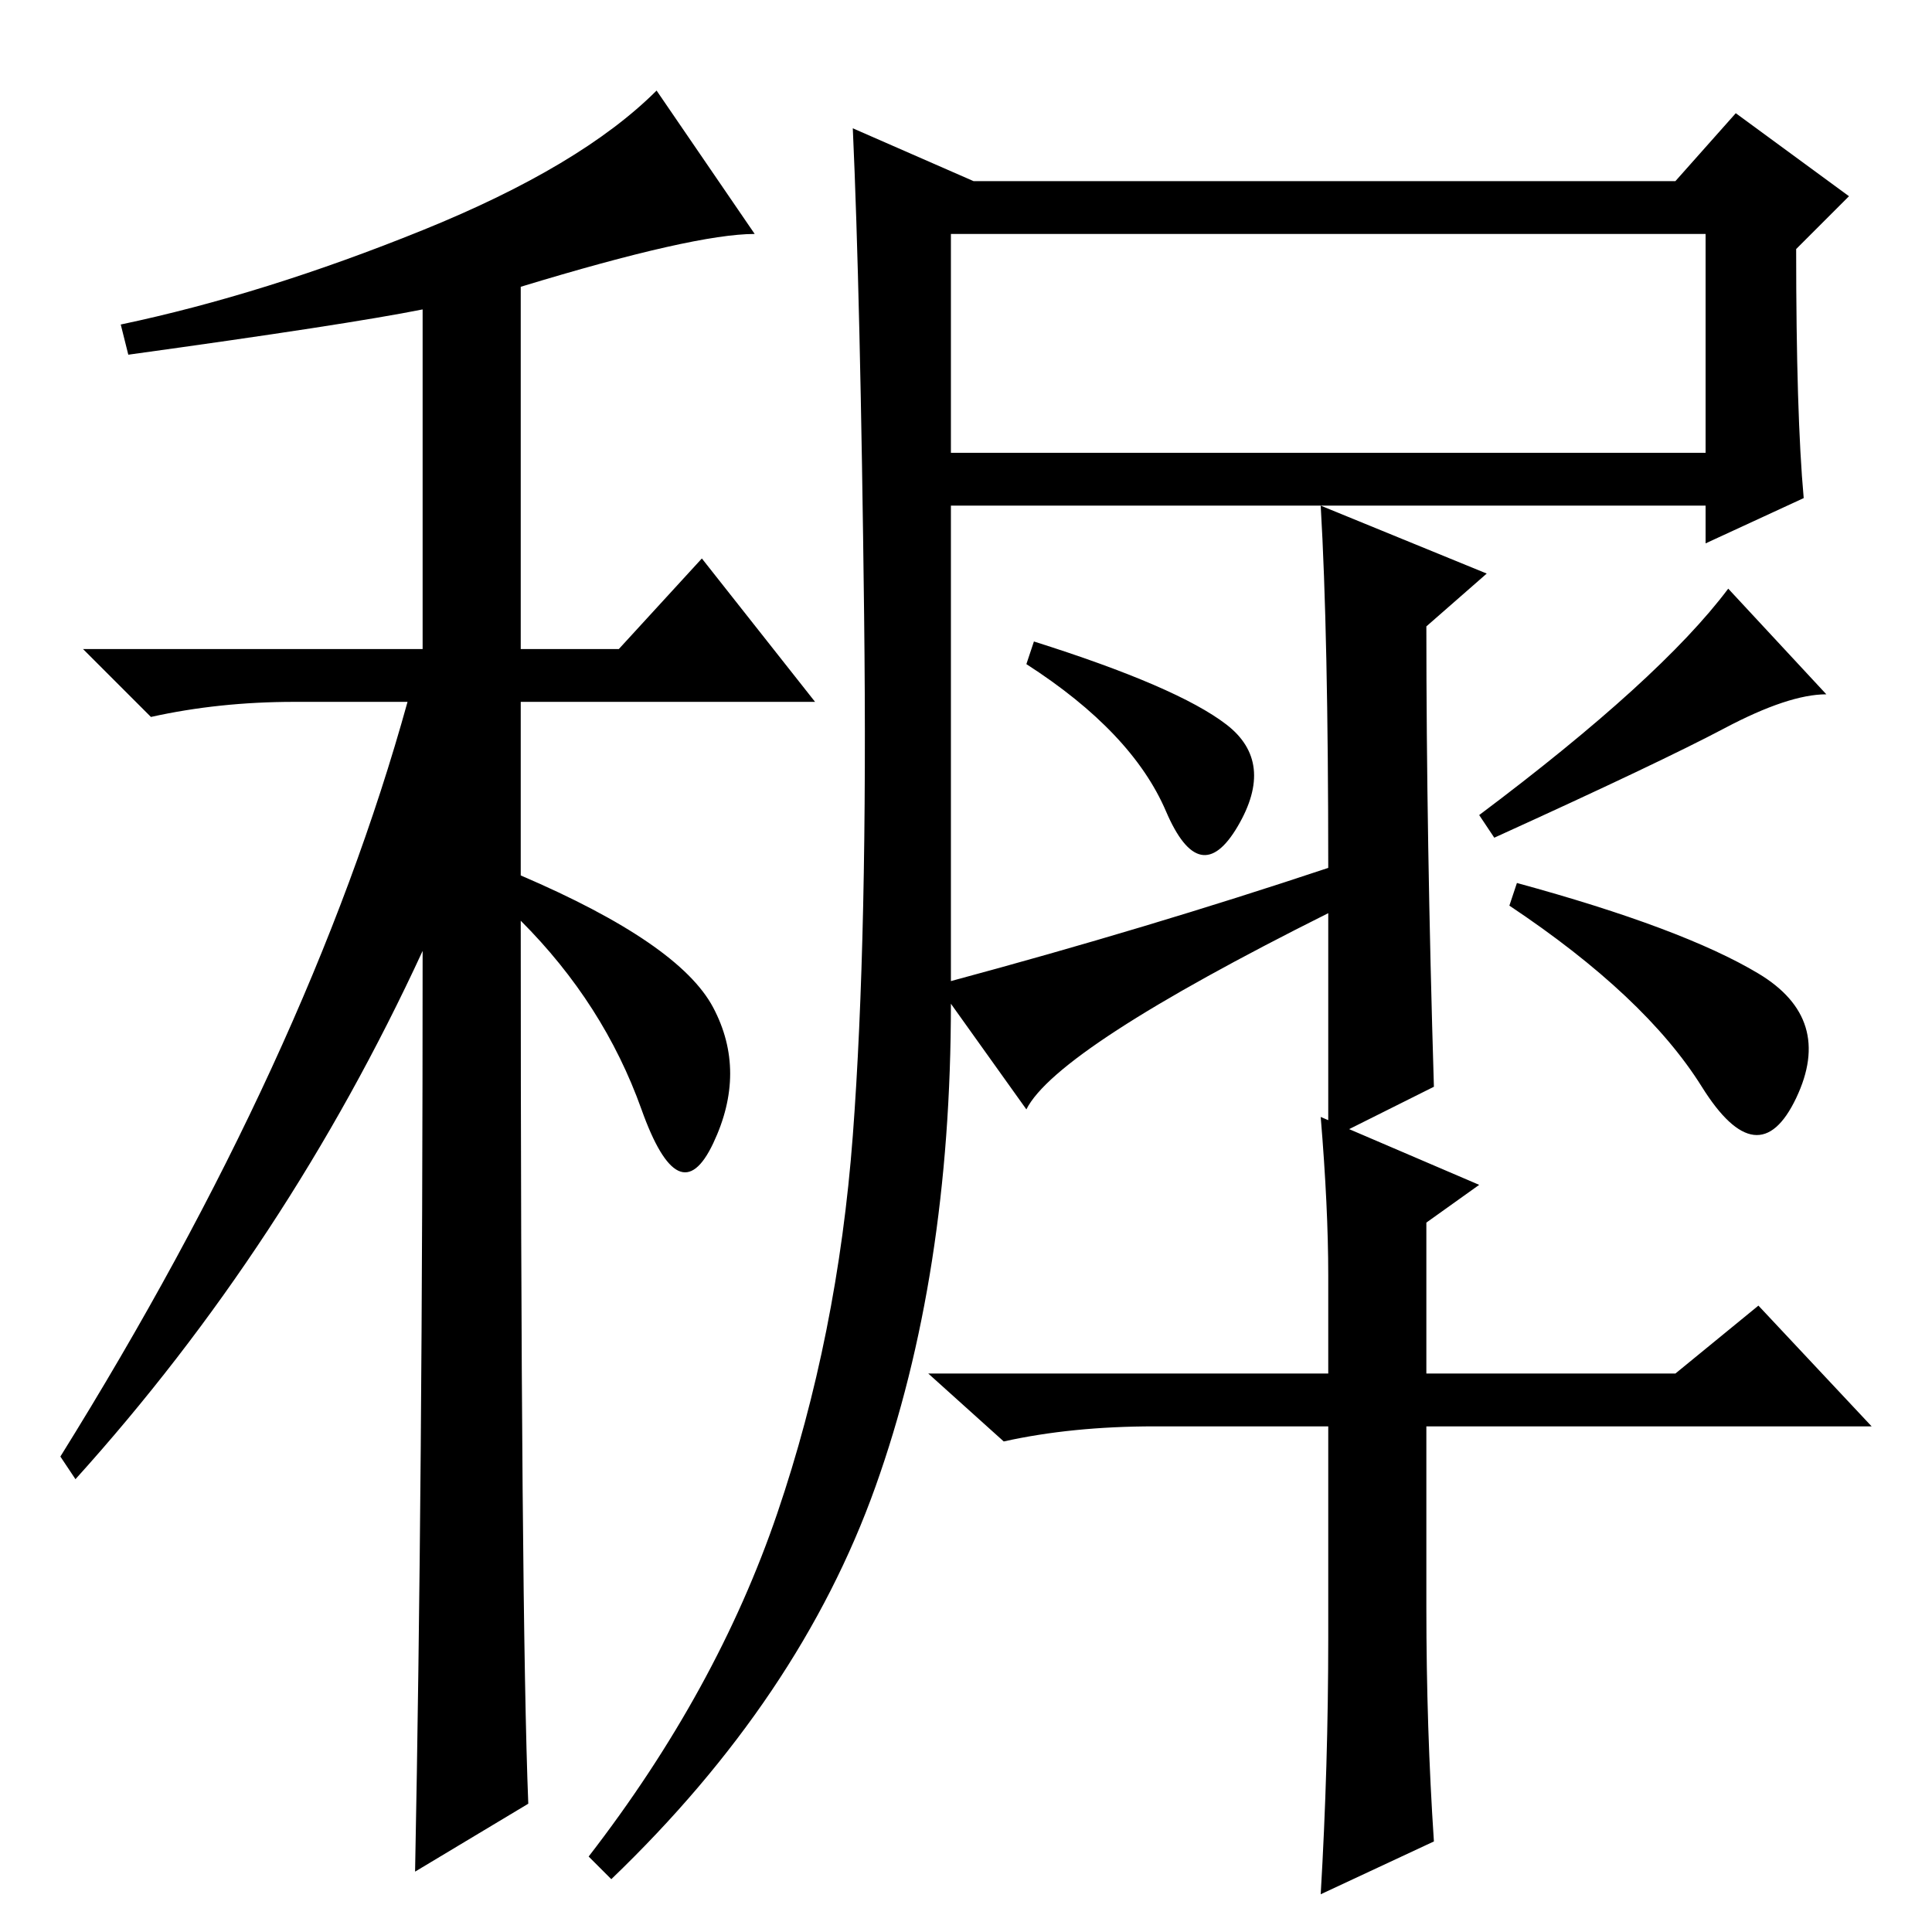 <?xml version="1.0" standalone="no"?>
<!DOCTYPE svg PUBLIC "-//W3C//DTD SVG 1.1//EN" "http://www.w3.org/Graphics/SVG/1.1/DTD/svg11.dtd" >
<svg xmlns="http://www.w3.org/2000/svg" xmlns:xlink="http://www.w3.org/1999/xlink" version="1.1" viewBox="0 -36 256 256">
  <g transform="matrix(1 0 0 -1 0 220)">
   <path fill="currentColor"
d="M17 209l-1 4q19 4 40 12.5t31 18.5l13 -19q-8 0 -31 -7v-48h13l11 12l15 -19h-39v-23q21 -9 25.5 -17.5t0 -18t-9.5 4.5t-16 25q0 -92 1 -117l-15 -9q1 51 1 122q-18 -39 -46 -70l-2 3q33 53 46 100h-15q-10 0 -19 -2l-9 9h45v45q-10 -2 -39 -6zM162.5 160
q6.5 -5 1.5 -13.5t-9.5 2t-18.5 19.5l1 3q19 -6 25.5 -11zM242 164q-5 0 -13.5 -4.5t-30.5 -14.5l-2 3q24 18 33 30zM126 196h100v29h-100v-29zM175 108l21 -9l-7 -5v-20h33l11 9l15 -16h-59v-24q0 -16 1 -31l-15 -7q1 17 1 34v28h-23q-11 0 -20 -2l-10 9h53v13q0 9 -1 21z
M176 141q0 31 -1 48l22 -9l-8 -7q0 -28 1 -61l-14 -7v30q-36 -18 -40 -26l-10 14q0 -36 -10 -64t-35 -52l-3 3q17 22 25 45.5t10 50t1.5 69t-1.5 64.5l16 -7h93l8 9l15 -11l-7 -7q0 -22 1 -33l-13 -6v5h-100v-63q26 7 50 15zM233 127q10 -6 5 -16.5t-12.5 1.5t-25.5 24l1 3
q22 -6 32 -12z" />
  </g>

</svg>

